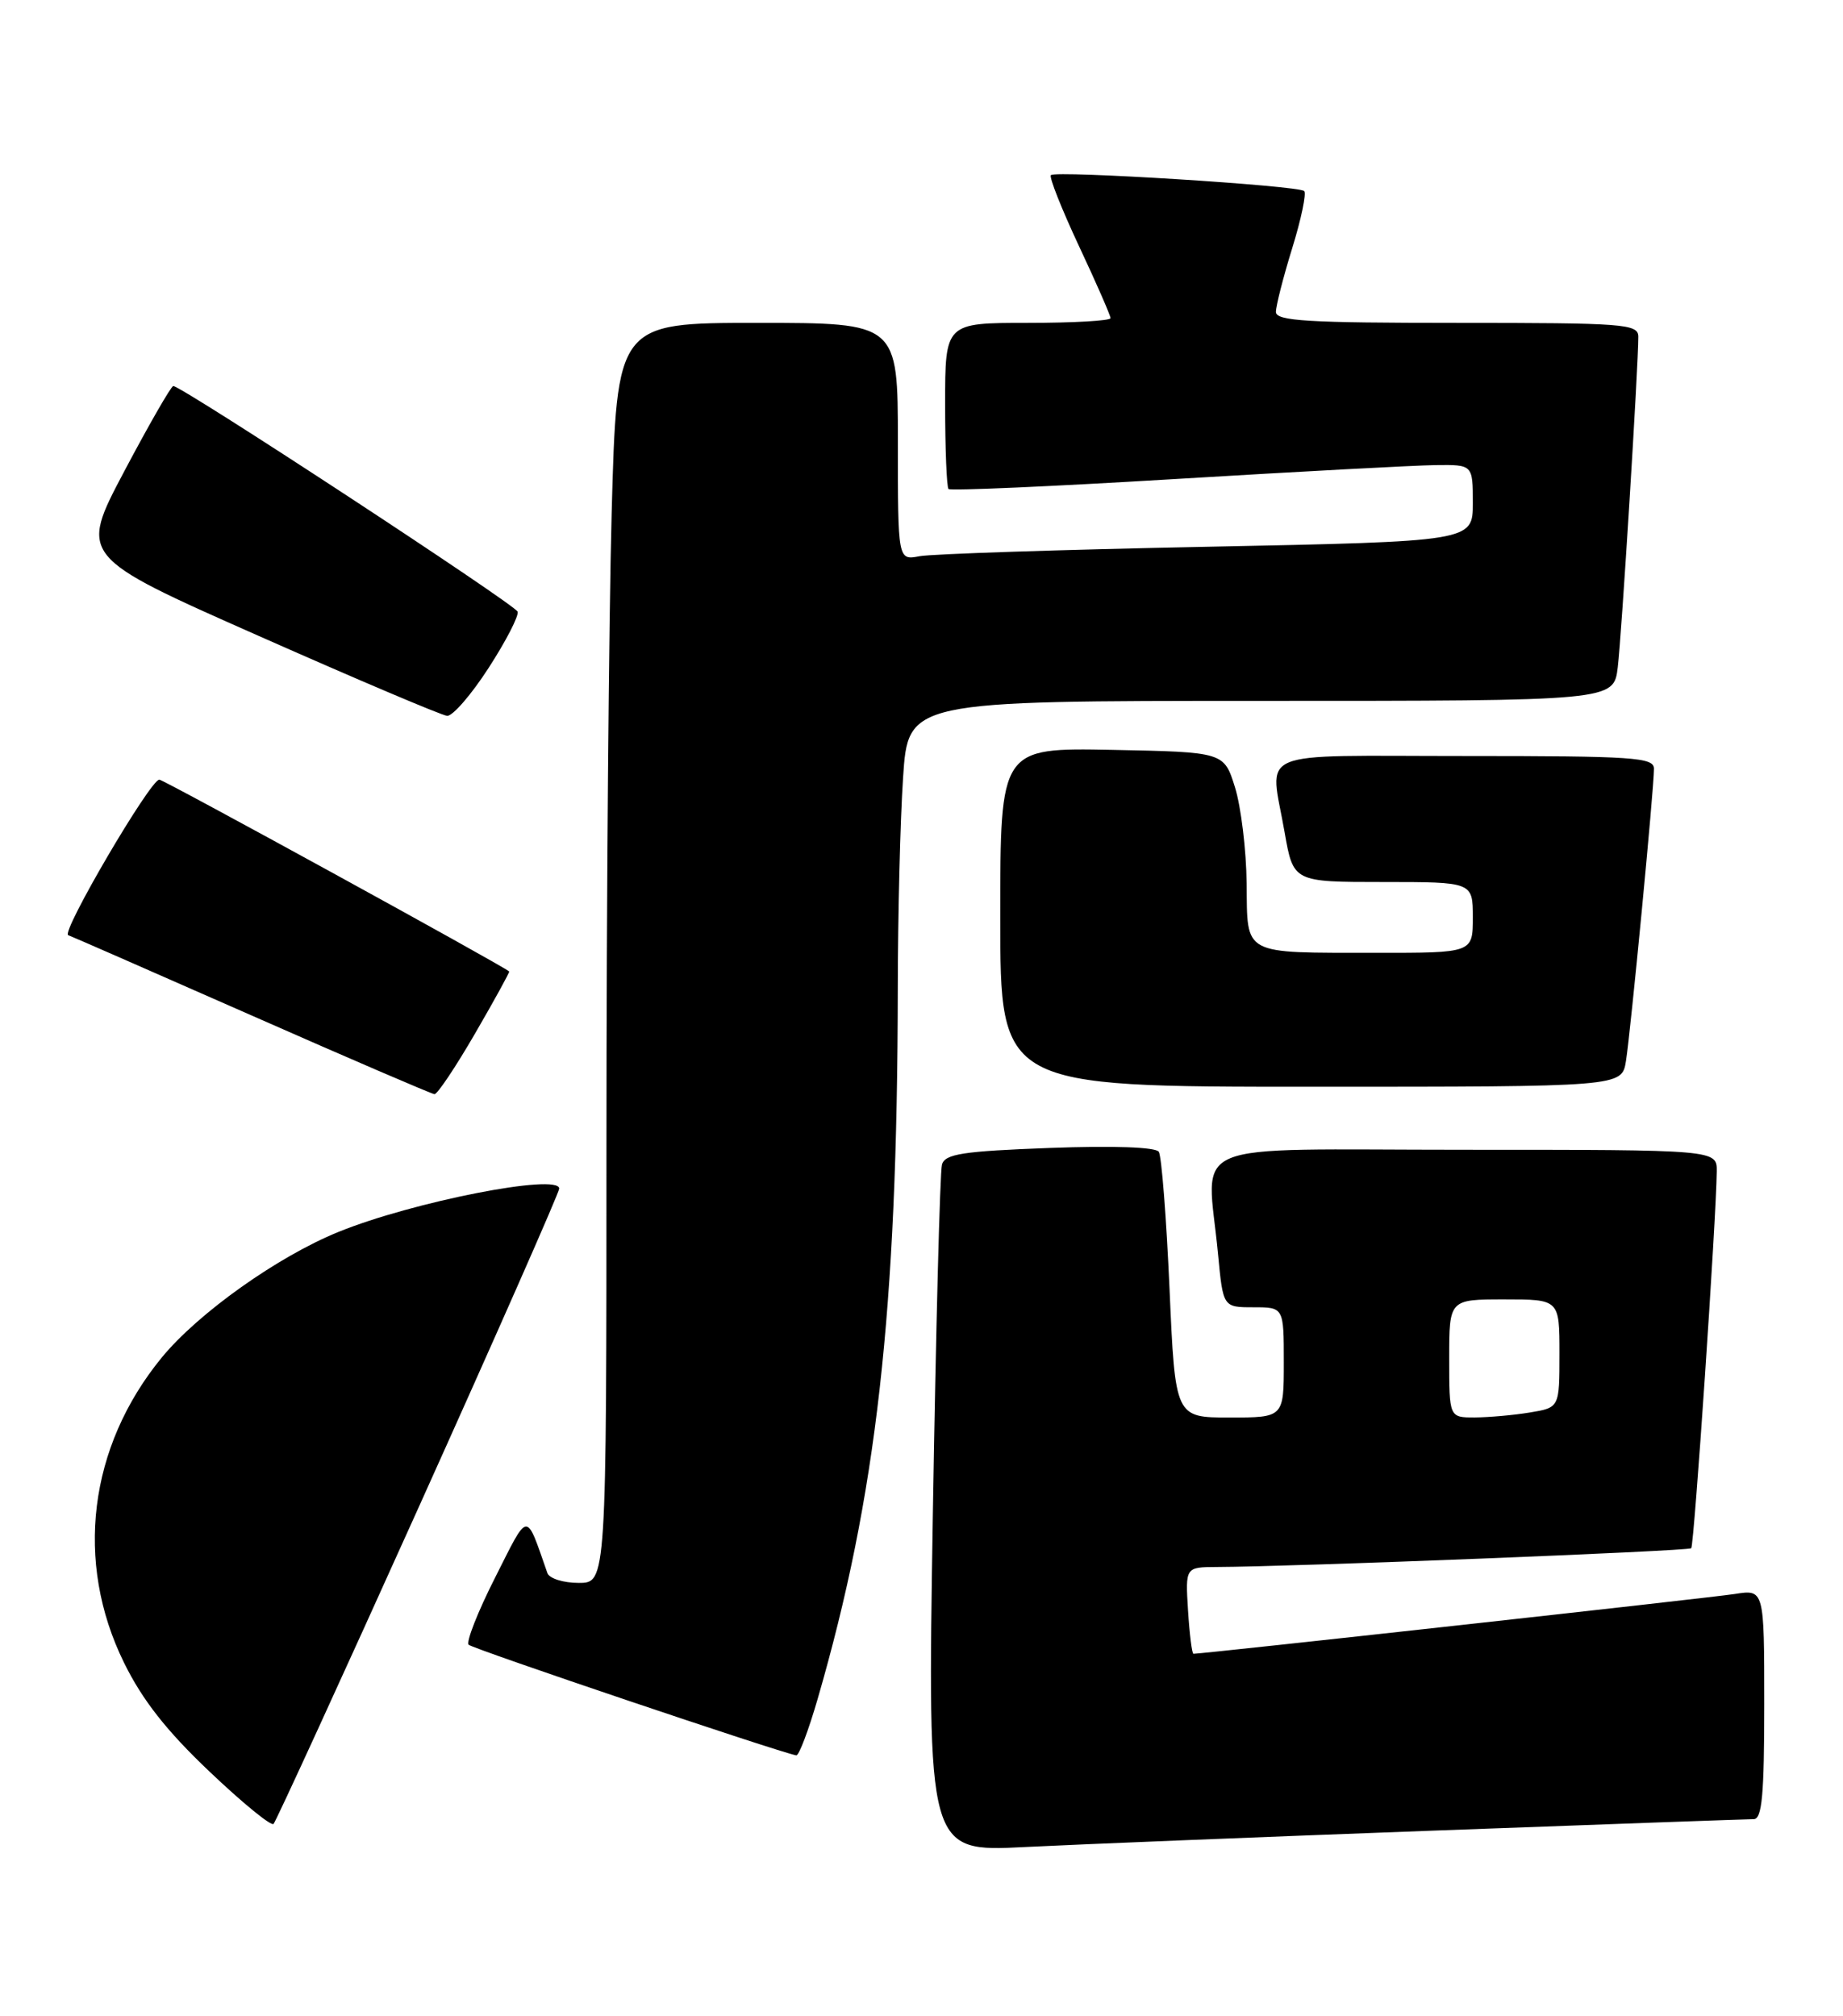 <?xml version="1.0" encoding="UTF-8" standalone="no"?>
<!DOCTYPE svg PUBLIC "-//W3C//DTD SVG 1.1//EN" "http://www.w3.org/Graphics/SVG/1.1/DTD/svg11.dtd" >
<svg xmlns="http://www.w3.org/2000/svg" xmlns:xlink="http://www.w3.org/1999/xlink" version="1.1" viewBox="0 0 234 256">
 <g >
 <path fill="currentColor"
d=" M 181.91 232.46 C 203.59 231.66 221.92 231.00 222.66 231.00 C 223.72 231.00 224.00 227.93 224.00 216.41 C 224.00 201.82 224.00 201.82 220.25 202.41 C 217.24 202.88 152.77 210.00 151.53 210.00 C 151.34 210.00 151.03 207.52 150.84 204.50 C 150.50 199.00 150.50 199.00 154.50 198.98 C 164.09 198.95 214.37 196.96 214.73 196.60 C 215.10 196.23 217.91 154.76 217.97 148.75 C 218.00 146.00 218.00 146.00 186.00 146.00 C 149.66 146.00 153.26 144.48 154.65 159.25 C 155.29 166.00 155.29 166.00 159.14 166.00 C 163.00 166.00 163.00 166.00 163.00 173.00 C 163.00 180.00 163.00 180.00 156.11 180.00 C 149.21 180.00 149.21 180.00 148.49 163.62 C 148.09 154.61 147.48 146.80 147.13 146.26 C 146.75 145.66 141.37 145.47 133.28 145.77 C 122.22 146.18 119.98 146.53 119.60 147.88 C 119.34 148.77 118.83 168.78 118.44 192.33 C 117.75 235.17 117.75 235.17 130.12 234.54 C 136.93 234.20 160.24 233.26 181.91 232.46 Z  M 53.14 191.44 C 62.96 169.65 71.00 151.42 71.00 150.93 C 71.00 148.95 52.39 152.60 42.98 156.43 C 35.25 159.57 25.17 166.74 20.54 172.38 C 11.25 183.72 9.45 198.34 15.75 211.14 C 18.08 215.88 21.15 219.79 26.59 224.95 C 30.76 228.92 34.42 231.91 34.73 231.61 C 35.03 231.30 43.32 213.23 53.14 191.44 Z  M 103.81 215.75 C 111.30 189.92 113.94 166.51 113.99 125.50 C 114.00 116.15 114.30 104.11 114.66 98.75 C 115.30 89.00 115.30 89.00 160.09 89.00 C 204.88 89.00 204.88 89.00 205.40 84.75 C 205.89 80.71 208.02 46.45 208.01 42.75 C 208.00 41.13 206.24 41.00 185.00 41.00 C 165.99 41.00 162.00 40.76 162.00 39.61 C 162.00 38.84 162.93 35.19 164.07 31.51 C 165.21 27.82 165.89 24.56 165.59 24.26 C 164.90 23.56 134.04 21.63 133.43 22.24 C 133.18 22.48 134.79 26.53 136.99 31.24 C 139.20 35.94 141.00 40.07 141.00 40.40 C 141.00 40.73 136.28 41.00 130.50 41.00 C 120.00 41.00 120.00 41.00 120.00 51.33 C 120.00 57.02 120.20 61.86 120.43 62.10 C 120.67 62.34 133.61 61.77 149.18 60.83 C 164.76 59.89 179.64 59.09 182.25 59.06 C 187.00 59.00 187.00 59.00 187.00 63.88 C 187.00 68.75 187.00 68.75 153.25 69.43 C 134.69 69.80 118.26 70.34 116.75 70.63 C 114.00 71.16 114.00 71.16 114.00 56.08 C 114.00 41.00 114.00 41.00 96.16 41.00 C 78.32 41.00 78.32 41.00 77.66 65.16 C 77.30 78.45 77.00 114.45 77.00 145.16 C 77.00 201.00 77.00 201.00 73.47 201.00 C 71.53 201.00 69.74 200.44 69.50 199.75 C 66.71 191.80 67.19 191.76 62.85 200.35 C 60.66 204.67 59.16 208.50 59.50 208.85 C 60.02 209.38 98.97 222.52 101.10 222.90 C 101.44 222.95 102.65 219.74 103.81 215.75 Z  M 60.31 131.25 C 62.78 126.99 64.73 123.44 64.65 123.36 C 63.86 122.63 20.78 99.00 20.23 99.00 C 19.08 99.00 7.71 118.40 8.66 118.75 C 9.12 118.91 19.62 123.52 32.00 128.97 C 44.38 134.43 54.80 138.91 55.16 138.94 C 55.52 138.98 57.84 135.51 60.31 131.25 Z  M 206.44 134.75 C 207.03 131.10 210.00 100.14 210.00 97.62 C 210.00 96.17 207.47 96.00 186.00 96.00 C 158.75 96.00 161.24 94.95 163.10 105.67 C 164.21 112.00 164.21 112.00 175.60 112.00 C 187.00 112.00 187.00 112.00 187.00 116.50 C 187.00 121.00 187.00 121.00 174.75 120.99 C 157.55 120.97 158.39 121.42 158.28 112.18 C 158.24 107.96 157.57 102.47 156.81 100.00 C 155.41 95.50 155.41 95.50 141.21 95.22 C 127.00 94.95 127.00 94.95 127.00 116.47 C 127.00 138.00 127.00 138.00 166.45 138.00 C 205.91 138.00 205.91 138.00 206.44 134.75 Z  M 62.04 84.81 C 64.24 81.41 65.90 78.19 65.72 77.67 C 65.42 76.77 23.07 49.01 22.00 49.02 C 21.73 49.02 18.93 53.89 15.78 59.84 C 10.06 70.66 10.06 70.66 32.78 80.72 C 45.28 86.26 56.07 90.84 56.77 90.90 C 57.47 90.95 59.84 88.22 62.04 84.81 Z  M 184.00 172.50 C 184.00 165.00 184.00 165.00 191.00 165.00 C 198.00 165.00 198.00 165.00 198.00 171.87 C 198.00 178.74 198.00 178.74 194.25 179.36 C 192.19 179.70 189.04 179.98 187.25 179.99 C 184.00 180.00 184.00 180.00 184.00 172.50 Z "/>
</g>
</svg>